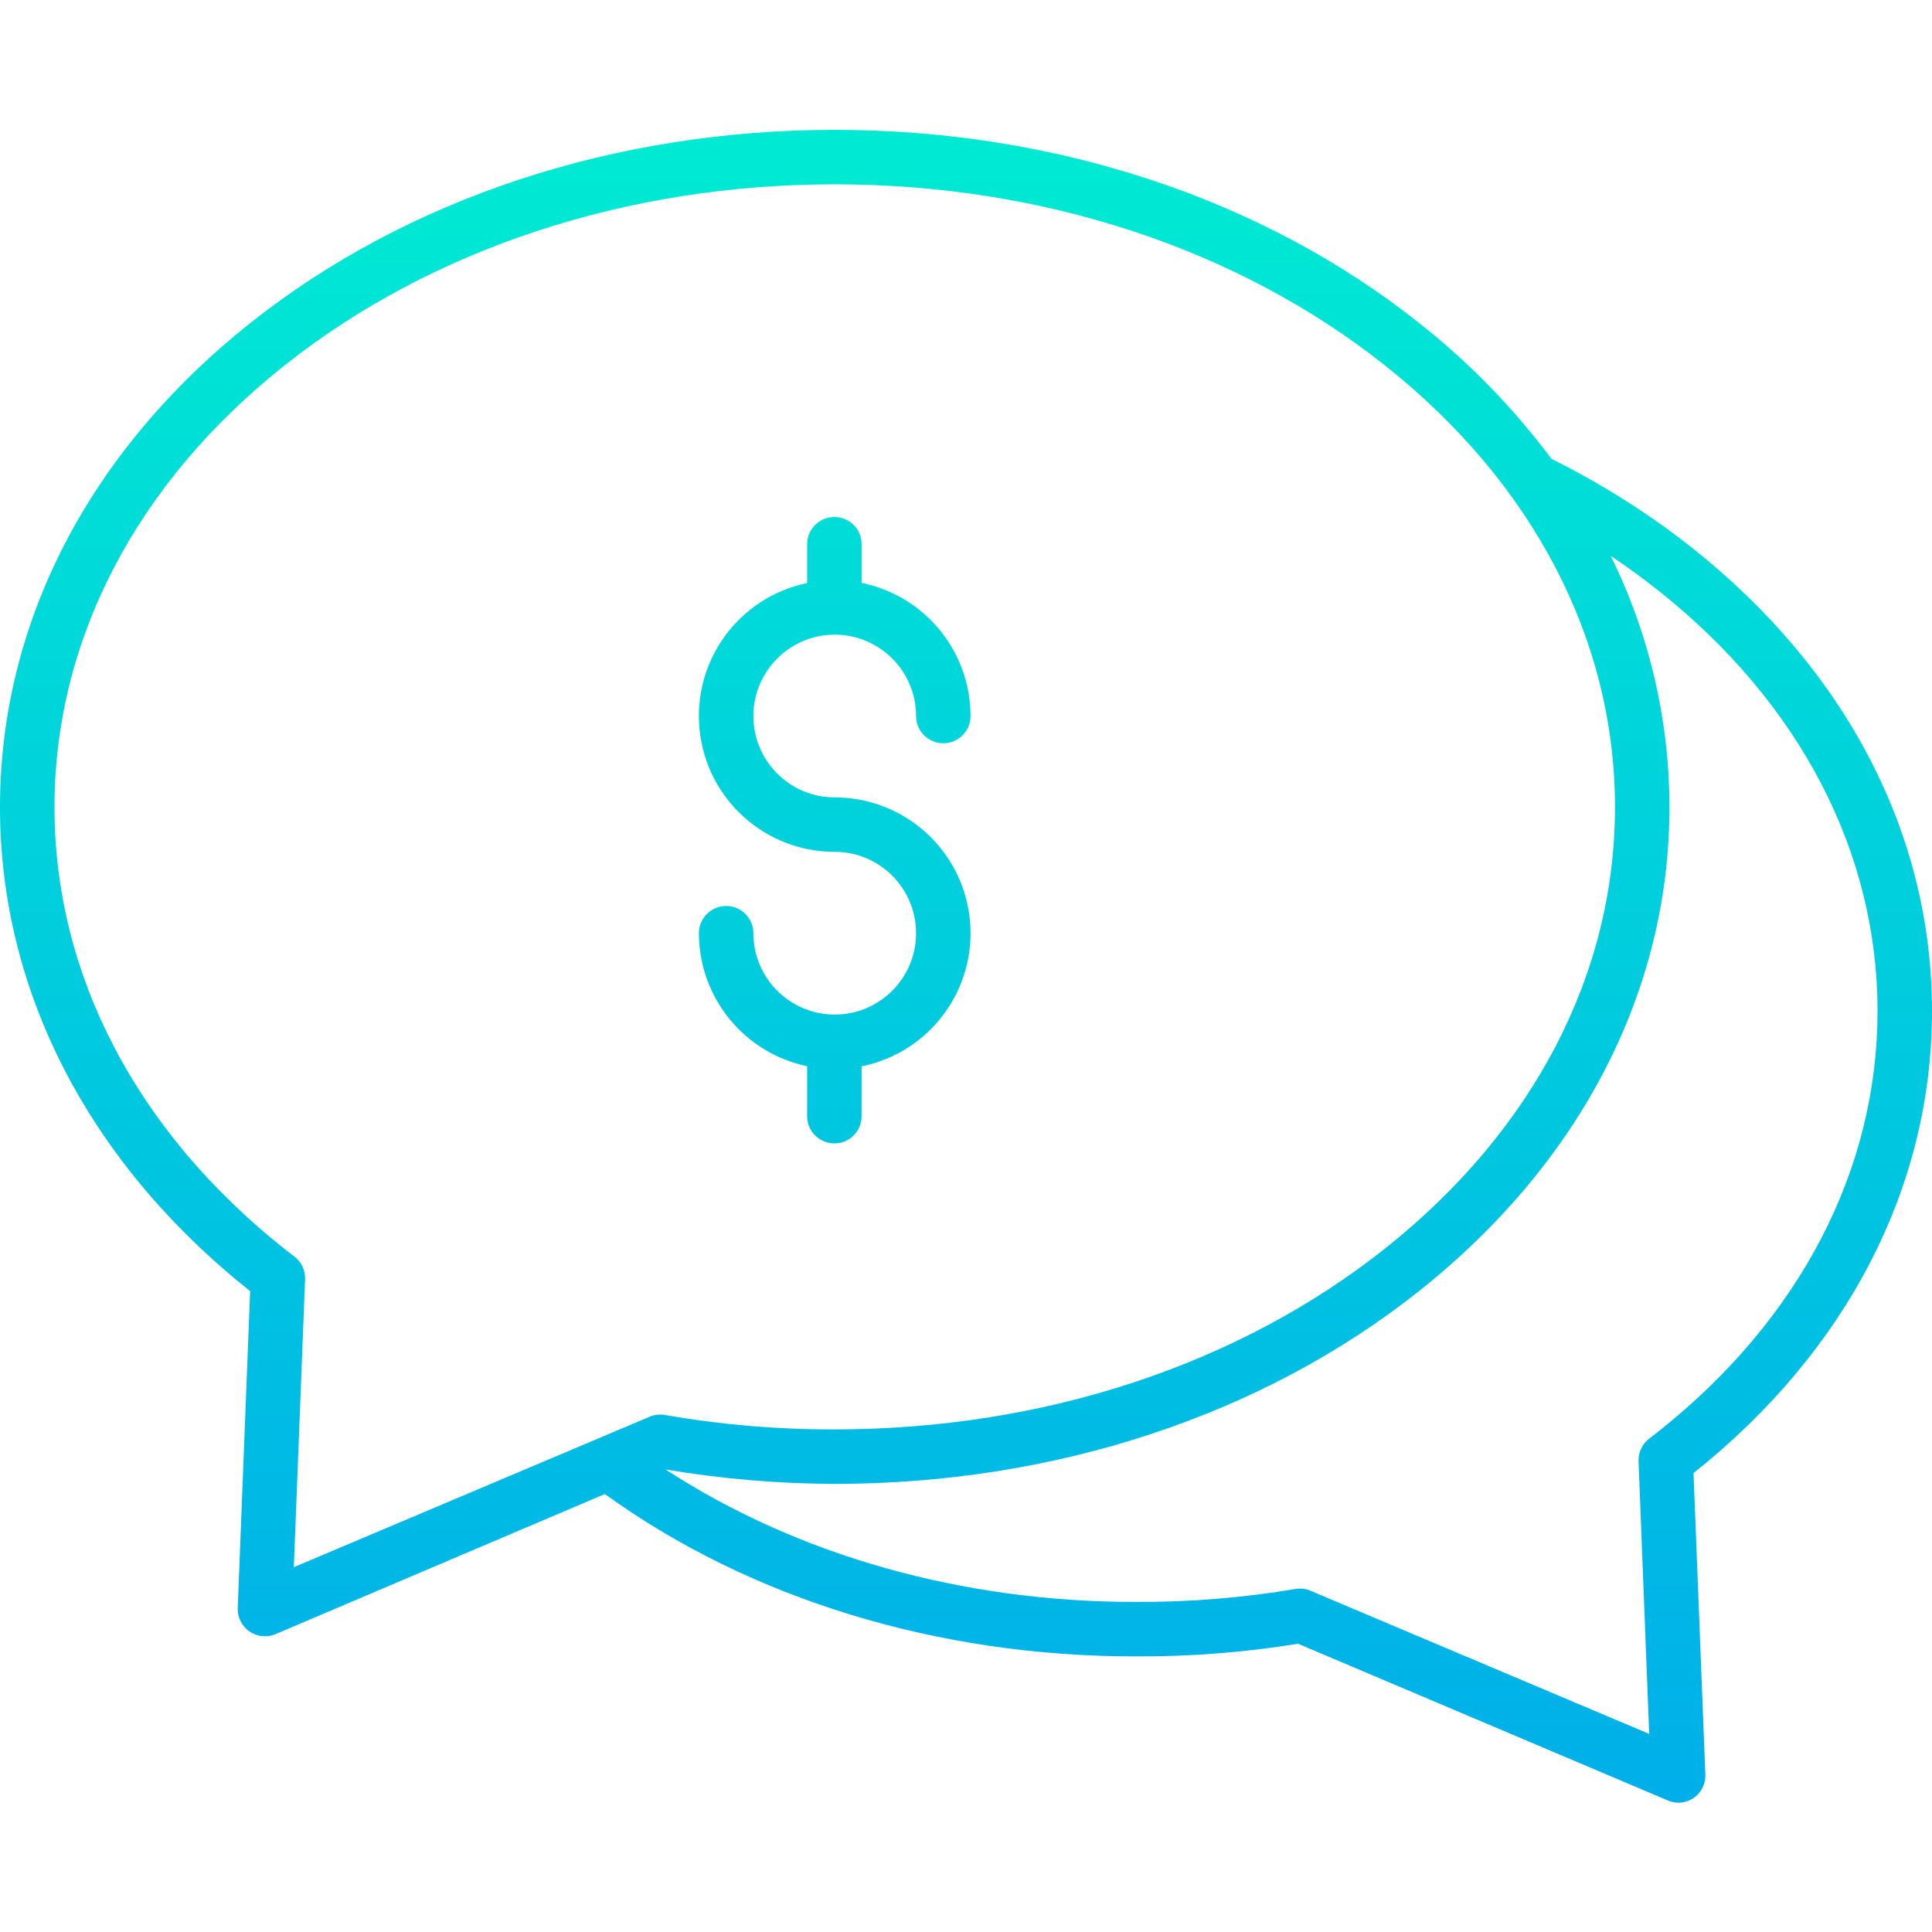 <svg height="425pt" viewBox="0 -28 425.605 425" width="425pt" xmlns="http://www.w3.org/2000/svg" xmlns:xlink="http://www.w3.org/1999/xlink"><linearGradient id="lg1"><stop offset="0" stop-color="#00efd1"/><stop offset="1" stop-color="#00acea"/></linearGradient><linearGradient id="linear0" gradientUnits="userSpaceOnUse" x1="212.8" x2="212.8" xlink:href="#lg1" y1="-28.532" y2="385.683"/><linearGradient id="linear1" gradientUnits="userSpaceOnUse" x1="183.88" x2="183.88" xlink:href="#lg1" y1="-28.532" y2="385.683"/><path d="m372.898 92.496c-9.656-7.637-20.09-14.242-31.121-19.711-8.371-11.219-18.18-21.285-29.176-29.945-34.531-27.43-80.246-42.539-128.723-42.539-48.477 0-94.188 15.109-128.723 42.539-35.57 28.254-55.156 66.137-55.156 106.668 0 40.5 19.566 78.363 55.102 106.617l-2.73 69.801c-.078 2.051.895 4 2.582 5.168s3.855 1.391 5.746.59l72.543-30.859c32.129 23.207 73.441 35.762 116.738 35.762h.156c12 .062 23.984-.867 35.832-2.781l81.367 34.492c.734.328 1.531.504 2.336.523 1.629.016 3.195-.641 4.332-1.812 1.133-1.172 1.734-2.758 1.668-4.387l-2.602-66.414c33.879-26.984 52.535-63.125 52.535-101.789 0-38.734-18.719-74.926-52.707-101.922zm-308.035 156.02-.172-.133c-.695-.531-1.387-1.062-2.07-1.605-32.645-25.934-50.621-60.48-50.621-97.27 0-36.793 17.98-71.34 50.625-97.273 32.414-25.75 75.48-39.934 121.254-39.934 45.777 0 88.84 14.184 121.262 39.934 32.645 25.934 50.625 60.477 50.625 97.273 0 36.793-17.98 71.273-50.625 97.207-32.422 25.75-75.488 39.871-121.266 39.871h-.145c-12.5.02-24.98-1.047-37.301-3.188-1.141-.191-2.312-.047-3.371.414l-78.332 33.125 2.48-63.434c.078-1.945-.797-3.805-2.344-4.988zm300.574 38.441c-.625.5-1.258.98-1.891 1.469l-.246.188c-1.547 1.184-2.418 3.047-2.34 4.992l2.348 60.059-74.285-31.398c-1.047-.512-2.219-.711-3.375-.578-11.734 1.992-23.617 2.961-35.516 2.898h-.148c-37.973 0-74.246-10.215-103.359-29.18 12.262 2.066 24.668 3.133 37.102 3.18h.152c48.473 0 94.188-15.043 128.723-42.477 35.574-28.254 55.164-66.105 55.164-106.633-.016-19.195-4.449-38.133-12.953-55.34 3.672 2.453 7.215 5.035 10.625 7.746 31.059 24.676 48.168 57.539 48.168 92.539 0 34.996-17.105 67.859-48.168 92.535zm0 0" fill="url(#linear0)"/><path d="m183.879 195.199c-9.891-.012-17.91-8.027-17.918-17.922 0-3.312-2.688-6-6-6-3.316 0-6 2.688-6 6 .016 14.176 9.965 26.398 23.84 29.301v11.008c0 3.312 2.684 6 6 6 3.312 0 6-2.688 6-6v-10.977c15.066-3.043 25.379-17.008 23.852-32.305-1.531-15.297-14.398-26.945-29.773-26.949-9.895 0-17.918-8.023-17.918-17.918 0-9.898 8.023-17.922 17.918-17.922 9.898 0 17.922 8.023 17.922 17.922 0 3.312 2.684 6 6 6 3.312 0 6-2.688 6-6-.02-14.238-10.051-26.496-24-29.332v-8.52c0-3.312-2.688-6-6-6-3.316 0-6 2.688-6 6v8.551c-15.023 3.117-25.254 17.094-23.688 32.355 1.566 15.262 14.426 26.863 29.766 26.863 9.898 0 17.922 8.023 17.922 17.922 0 9.898-8.023 17.922-17.922 17.922zm0 0" fill="url(#linear1)"/></svg>